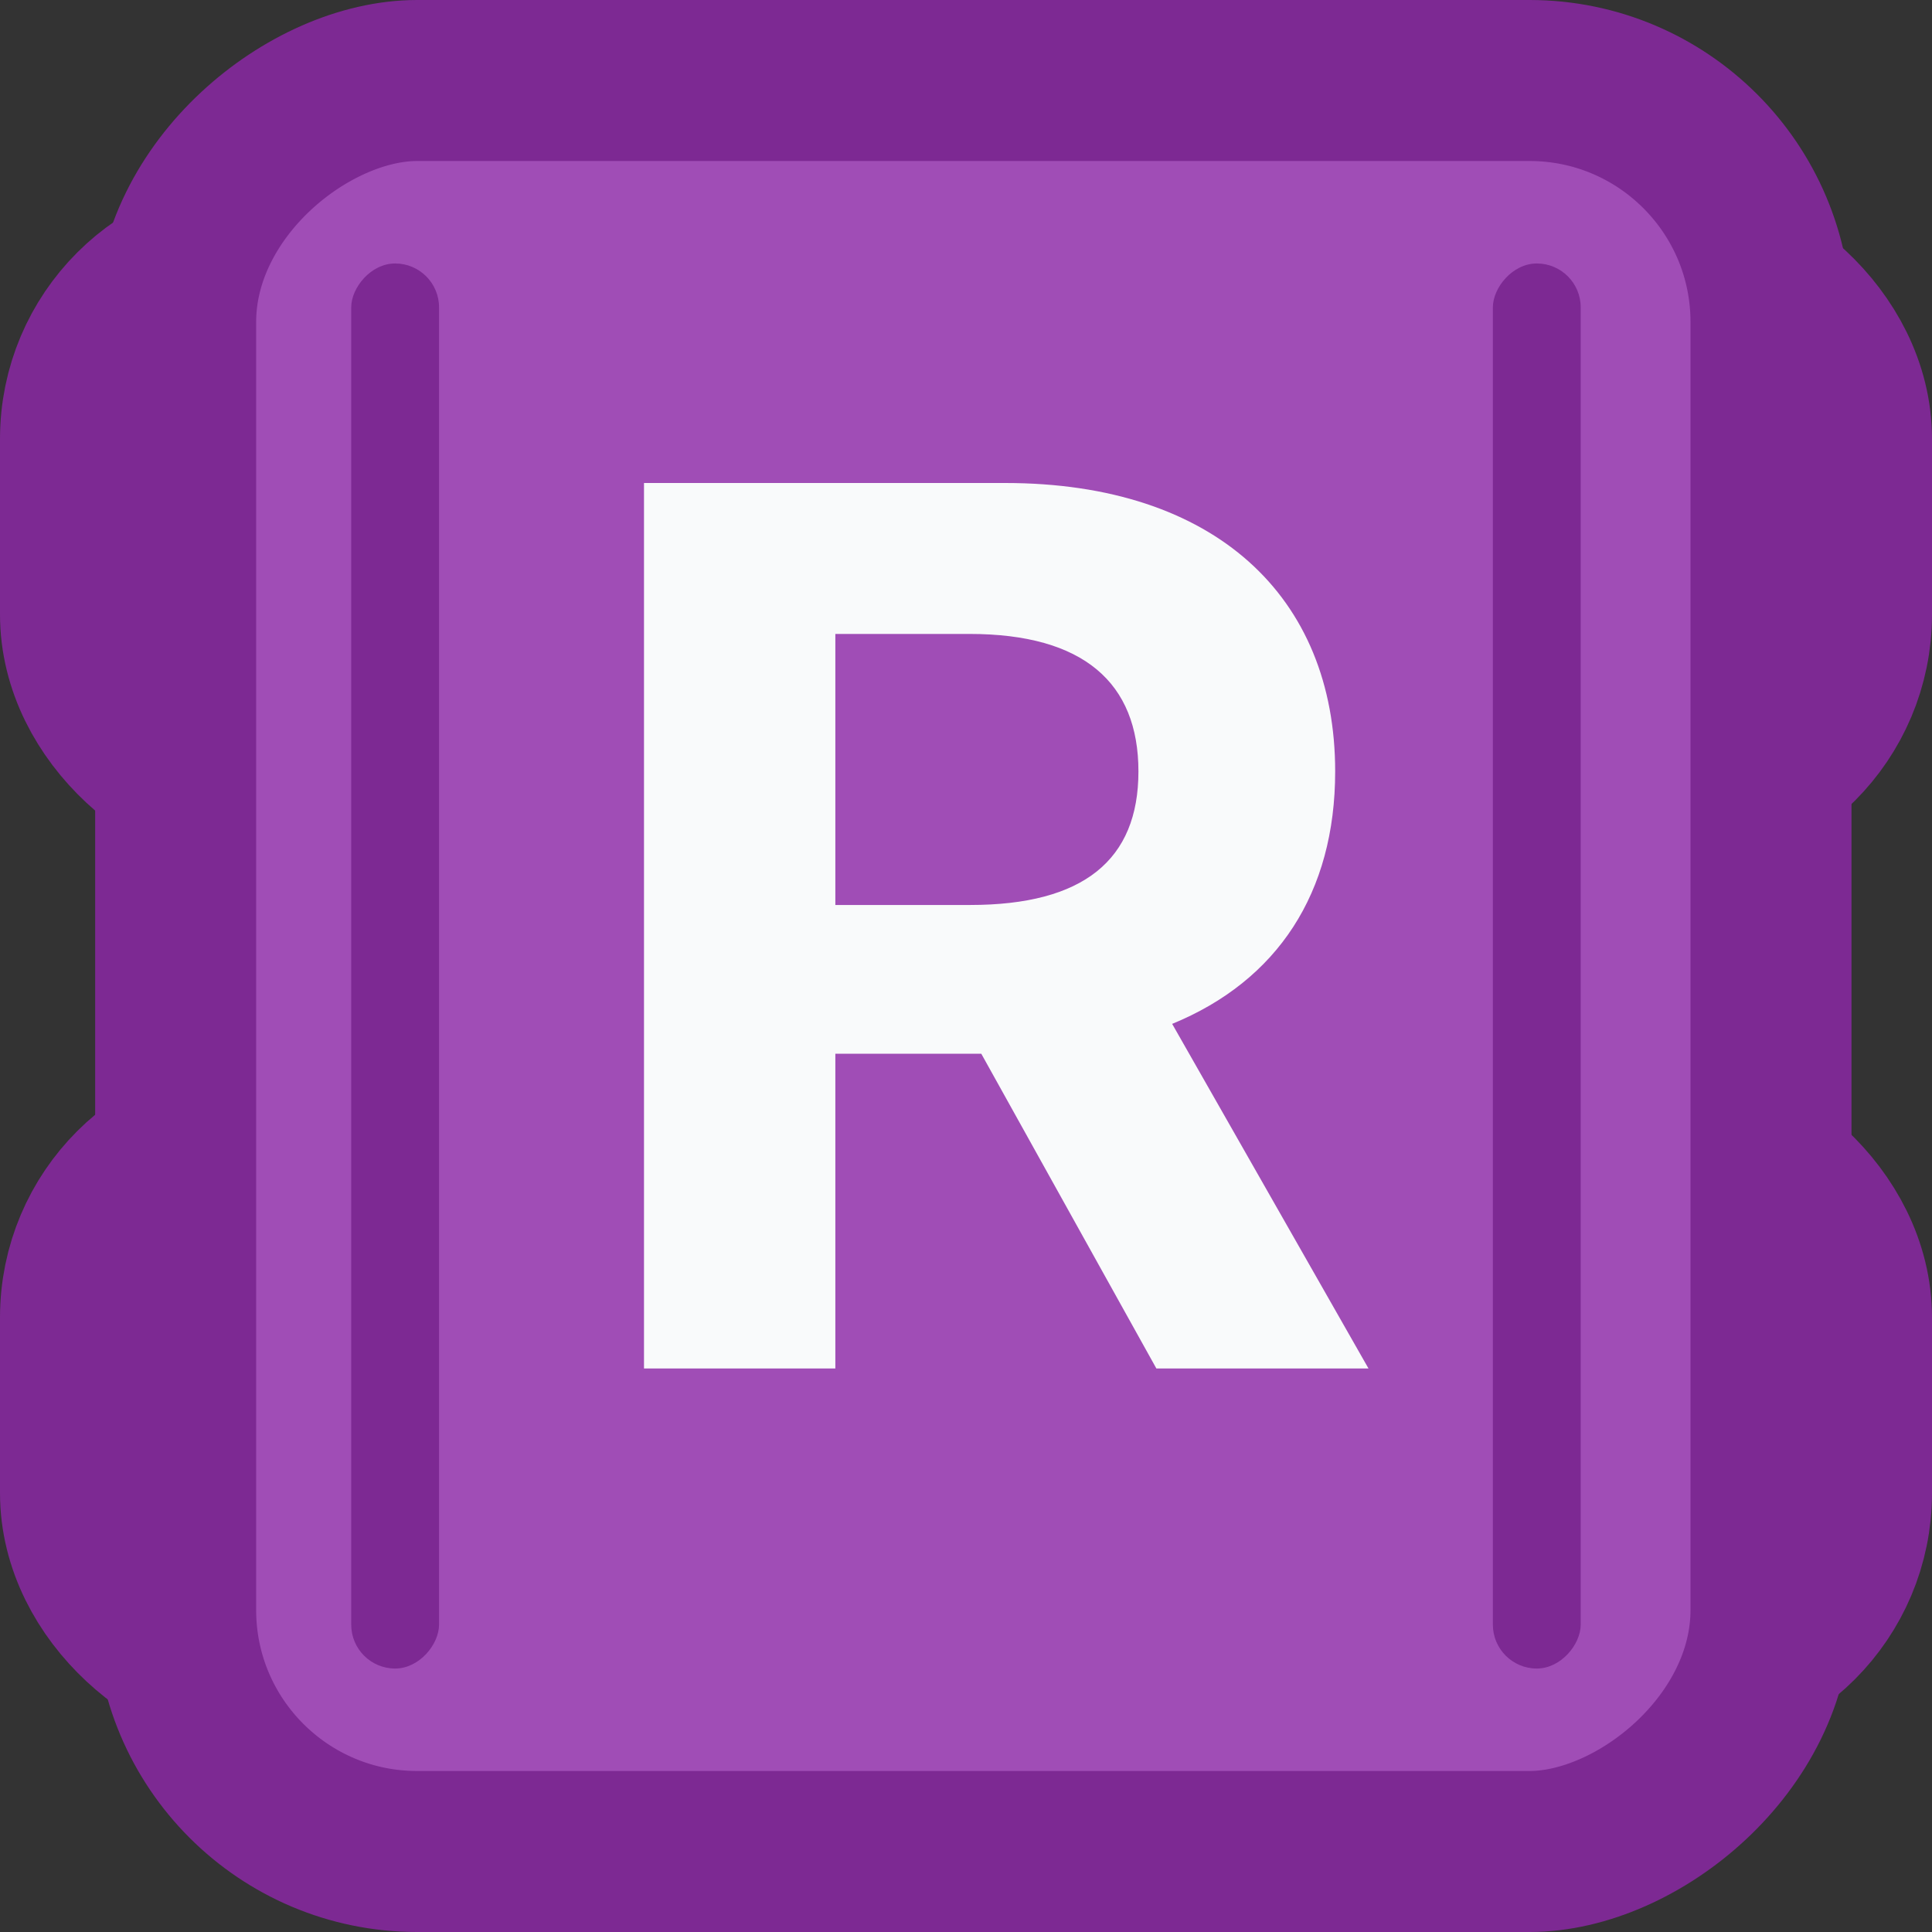 <svg width="24" height="24" viewBox="0 0 24 24" fill="none" xmlns="http://www.w3.org/2000/svg">
  <rect x="0" y="0" width="24" height="24" fill="#333333" stroke="none"/>
  <rect x="-1" y="-1" width="6.727" height="4.545" rx="2.273"
        transform="matrix(4.37114e-08 -1 -1 -4.37114e-08 4.545 8.906)" fill="#F9FAFB" stroke="#7D2993"
        stroke-width="2"/>
  <rect x="-1" y="-1" width="6.727" height="4.545" rx="2.273"
        transform="matrix(4.37114e-08 -1 -1 -4.37114e-08 22 8.906)" fill="#F9FAFB" stroke="#7D2993" stroke-width="2"/>
  <rect x="-1" y="-1" width="6.727" height="4.545" rx="2.273"
        transform="matrix(4.37114e-08 -1 -1 -4.37114e-08 22 19.82)" fill="#F9FAFB" stroke="#7D2993" stroke-width="2"/>
  <rect x="-1" y="-1" width="6.727" height="4.545" rx="2.273"
        transform="matrix(4.37114e-08 -1 -1 -4.37114e-08 4.545 19.82)" fill="#F9FAFB" stroke="#7D2993"
        stroke-width="2"/>
  <rect x="22" y="1" width="22" height="19.818" rx="3" transform="rotate(90 22 1)" fill="#A04DB6" stroke="#7D2993"
        stroke-width="2"/>
  <rect width="1.091" height="17.454" rx="0.545" transform="matrix(1 1.16564e-07 6.55671e-08 -1 4.363 20.727)"
        fill="#7D2993"/>
  <rect width="1.091" height="17.454" rx="0.545" transform="matrix(1 1.16564e-07 6.55671e-08 -1 18.545 20.727)"
        fill="#7D2993"/>
  <path
      d="M17 17L14.561 12.719C15.87 12.182 16.586 11.092 16.586 9.583C16.586 7.413 15.093 6 12.486 6H8V17H10.377V13.09H12.19L14.365 17H17ZM12.044 7.875C13.459 7.875 14.142 8.481 14.142 9.583C14.142 10.684 13.459 11.242 12.05 11.242H10.377V7.875H12.044Z"
      fill="#F9FAFB"/>
</svg>
